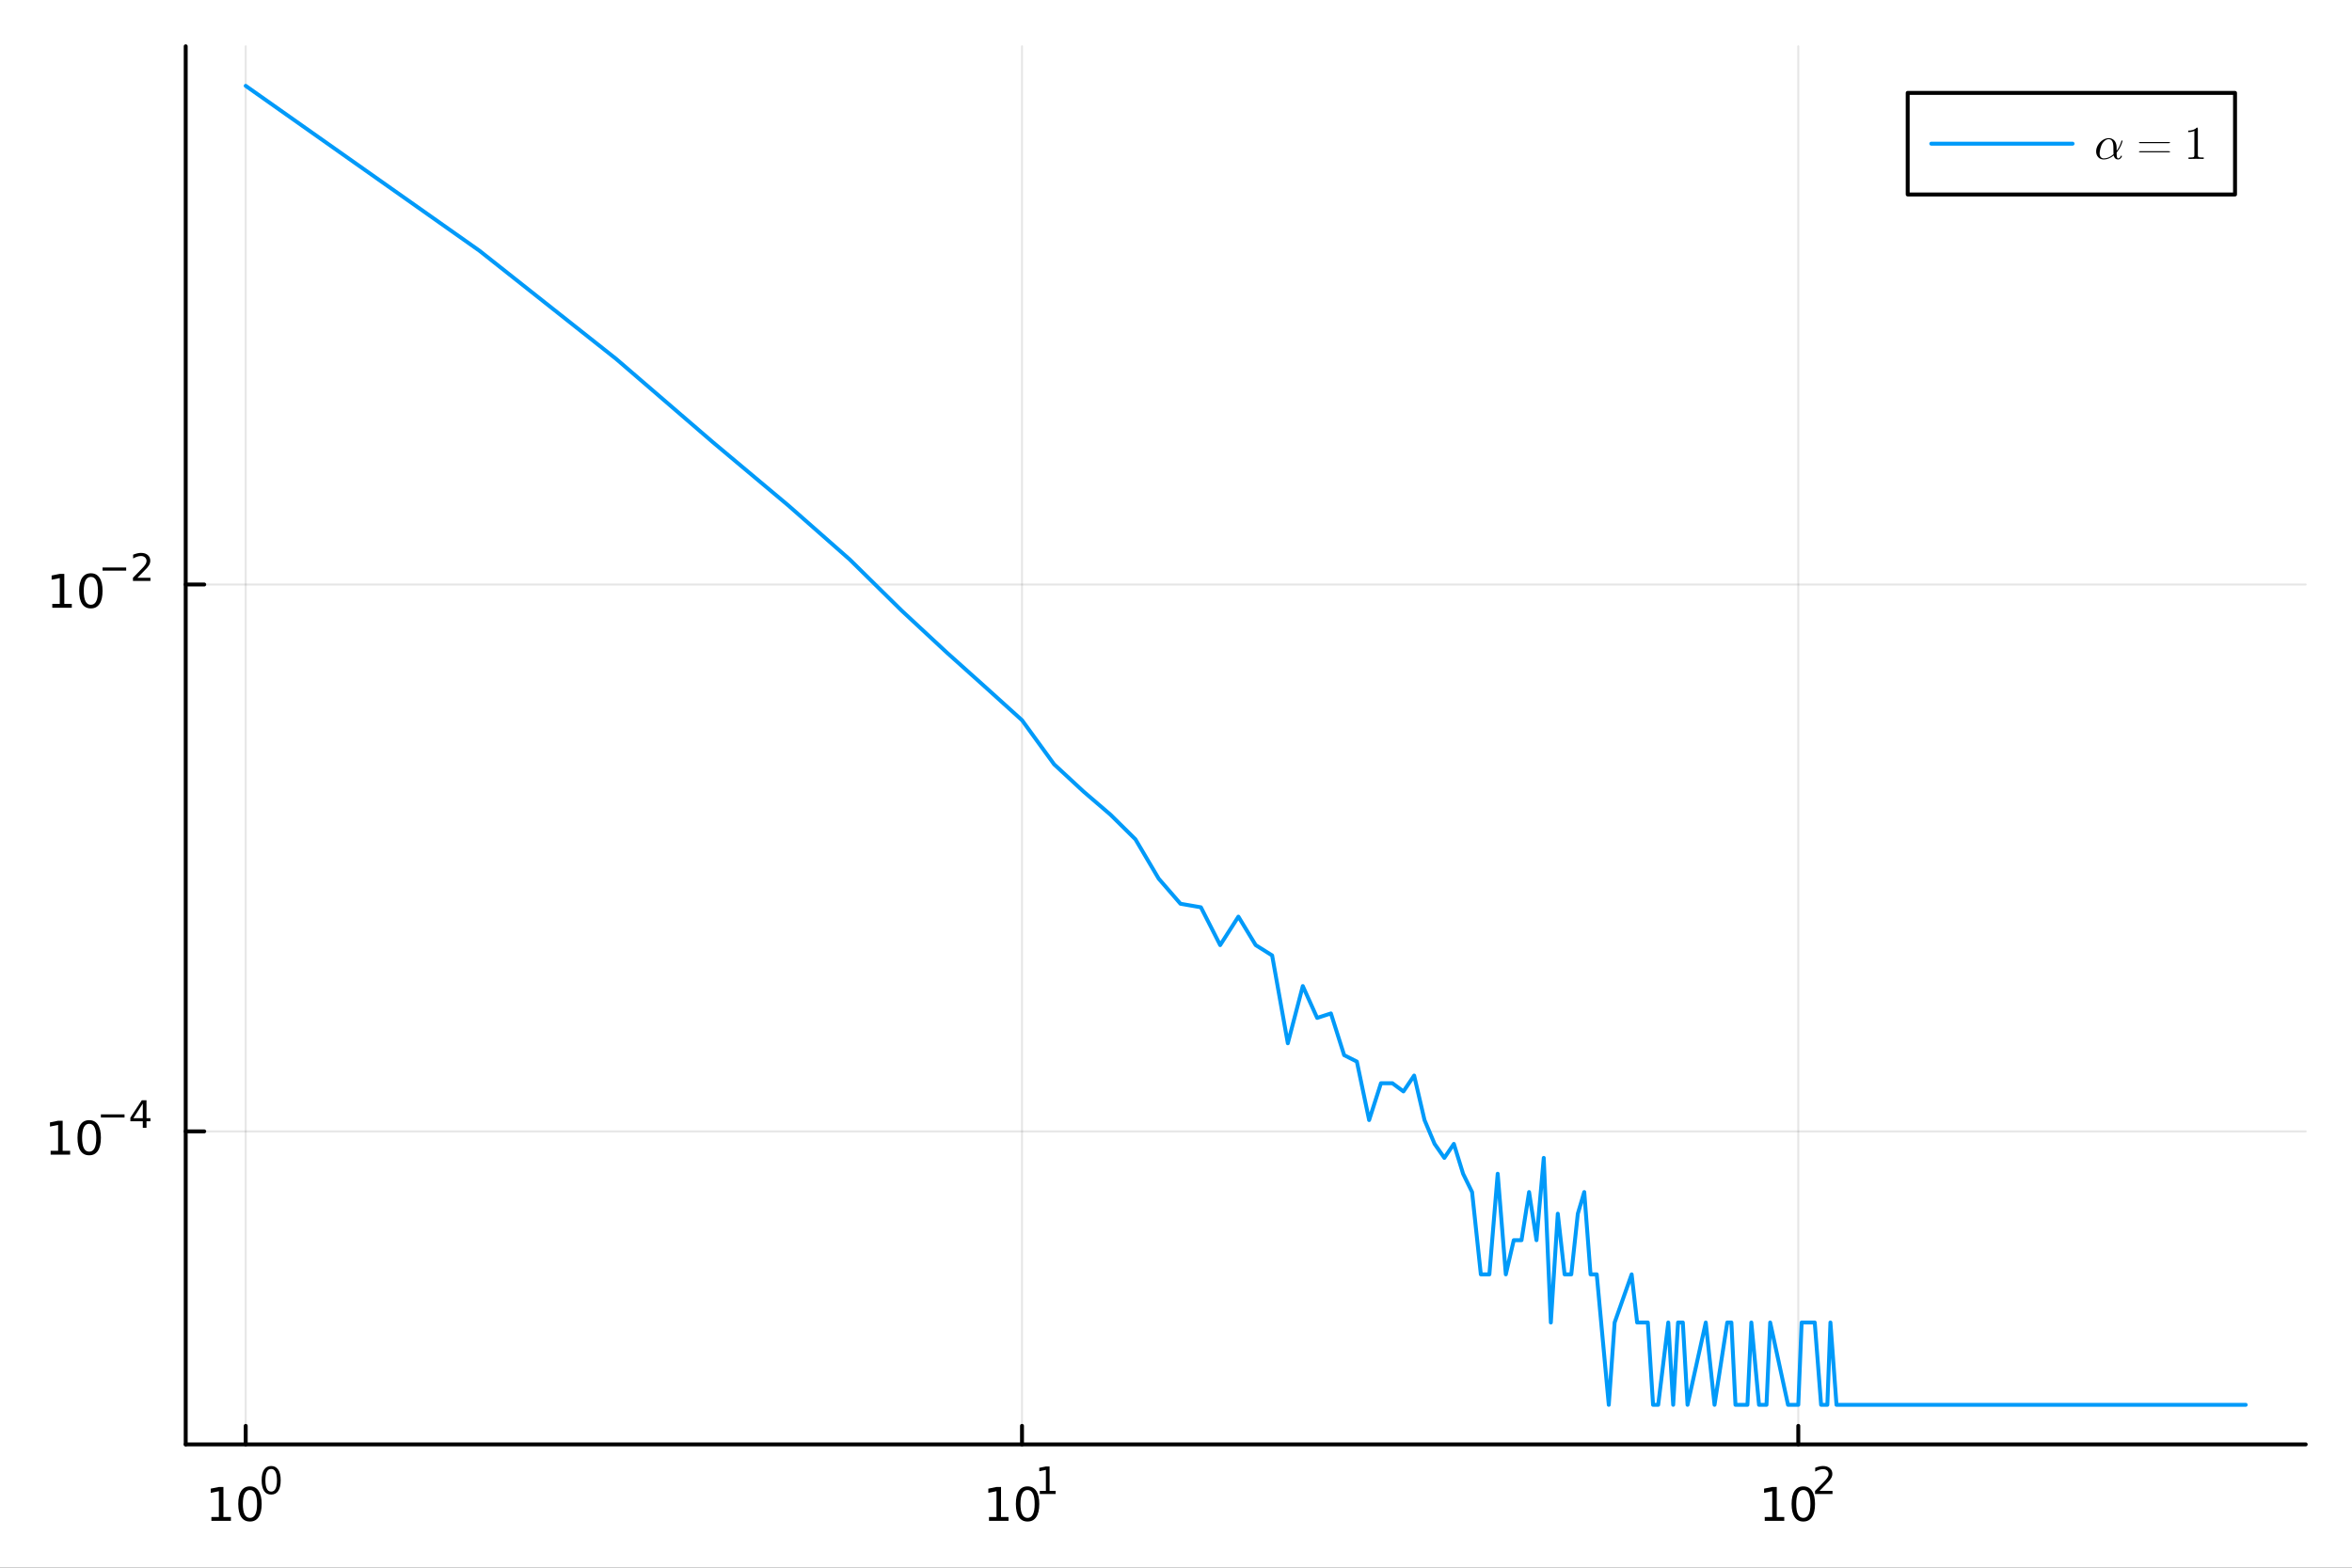 <svg xmlns="http://www.w3.org/2000/svg" xmlns:xlink="http://www.w3.org/1999/xlink" width="600" height="400" viewBox="0 0 2400 1600">
<rect x="0" y="0" width="2400" height="1600" fill="#333333" stroke="none"/>
<defs>
  <clipPath id="clip150">
    <rect x="0" y="0" width="2400" height="1600"></rect>
  </clipPath>
</defs>
<path clip-path="url(#clip150)" d="M0 1600 L2400 1600 L2400 0 L0 0  Z" fill="#ffffff" fill-rule="evenodd" fill-opacity="1"></path>
<defs>
  <clipPath id="clip151">
    <rect x="480" y="0" width="1681" height="1600"></rect>
  </clipPath>
</defs>
<path clip-path="url(#clip150)" d="M189.496 1474.16 L2352.76 1474.16 L2352.76 47.244 L189.496 47.244  Z" fill="#ffffff" fill-rule="evenodd" fill-opacity="1"></path>
<defs>
  <clipPath id="clip152">
    <rect x="189" y="47" width="2164" height="1428"></rect>
  </clipPath>
</defs>
<polyline clip-path="url(#clip152)" style="stroke:#000000; stroke-linecap:round; stroke-linejoin:round; stroke-width:2; stroke-opacity:0.1; fill:none" points="250.72,1474.16 250.72,47.244 "></polyline>
<polyline clip-path="url(#clip152)" style="stroke:#000000; stroke-linecap:round; stroke-linejoin:round; stroke-width:2; stroke-opacity:0.1; fill:none" points="1042.86,1474.16 1042.86,47.244 "></polyline>
<polyline clip-path="url(#clip152)" style="stroke:#000000; stroke-linecap:round; stroke-linejoin:round; stroke-width:2; stroke-opacity:0.1; fill:none" points="1834.99,1474.16 1834.99,47.244 "></polyline>
<polyline clip-path="url(#clip150)" style="stroke:#000000; stroke-linecap:round; stroke-linejoin:round; stroke-width:4; stroke-opacity:1; fill:none" points="189.496,1474.16 2352.76,1474.16 "></polyline>
<polyline clip-path="url(#clip150)" style="stroke:#000000; stroke-linecap:round; stroke-linejoin:round; stroke-width:4; stroke-opacity:1; fill:none" points="250.72,1474.16 250.72,1455.27 "></polyline>
<polyline clip-path="url(#clip150)" style="stroke:#000000; stroke-linecap:round; stroke-linejoin:round; stroke-width:4; stroke-opacity:1; fill:none" points="1042.86,1474.16 1042.86,1455.27 "></polyline>
<polyline clip-path="url(#clip150)" style="stroke:#000000; stroke-linecap:round; stroke-linejoin:round; stroke-width:4; stroke-opacity:1; fill:none" points="1834.99,1474.16 1834.99,1455.27 "></polyline>
<path clip-path="url(#clip150)" d="M215.703 1548.29 L223.342 1548.29 L223.342 1521.92 L215.032 1523.59 L215.032 1519.33 L223.296 1517.66 L227.972 1517.66 L227.972 1548.29 L235.61 1548.29 L235.61 1552.22 L215.703 1552.22 L215.703 1548.29 Z" fill="#000000" fill-rule="nonzero" fill-opacity="1"></path><path clip-path="url(#clip150)" d="M255.055 1520.74 Q251.444 1520.74 249.615 1524.31 Q247.809 1527.85 247.809 1534.98 Q247.809 1542.09 249.615 1545.65 Q251.444 1549.19 255.055 1549.19 Q258.689 1549.19 260.495 1545.65 Q262.323 1542.09 262.323 1534.98 Q262.323 1527.85 260.495 1524.31 Q258.689 1520.74 255.055 1520.74 M255.055 1517.04 Q260.865 1517.04 263.92 1521.65 Q266.999 1526.23 266.999 1534.98 Q266.999 1543.71 263.92 1548.31 Q260.865 1552.9 255.055 1552.9 Q249.245 1552.9 246.166 1548.31 Q243.11 1543.71 243.11 1534.98 Q243.11 1526.23 246.166 1521.65 Q249.245 1517.04 255.055 1517.04 Z" fill="#000000" fill-rule="nonzero" fill-opacity="1"></path><path clip-path="url(#clip150)" d="M276.704 1499.24 Q273.77 1499.24 272.284 1502.13 Q270.817 1505.01 270.817 1510.8 Q270.817 1516.58 272.284 1519.47 Q273.77 1522.35 276.704 1522.35 Q279.657 1522.35 281.124 1519.47 Q282.61 1516.58 282.61 1510.8 Q282.61 1505.01 281.124 1502.13 Q279.657 1499.24 276.704 1499.24 M276.704 1496.23 Q281.425 1496.23 283.907 1499.97 Q286.409 1503.69 286.409 1510.8 Q286.409 1517.89 283.907 1521.64 Q281.425 1525.36 276.704 1525.36 Q271.983 1525.36 269.482 1521.64 Q266.999 1517.89 266.999 1510.8 Q266.999 1503.69 269.482 1499.97 Q271.983 1496.23 276.704 1496.23 Z" fill="#000000" fill-rule="nonzero" fill-opacity="1"></path><path clip-path="url(#clip150)" d="M1009.18 1548.29 L1016.82 1548.29 L1016.82 1521.92 L1008.51 1523.59 L1008.51 1519.33 L1016.78 1517.66 L1021.45 1517.66 L1021.45 1548.29 L1029.09 1548.29 L1029.09 1552.22 L1009.18 1552.22 L1009.18 1548.29 Z" fill="#000000" fill-rule="nonzero" fill-opacity="1"></path><path clip-path="url(#clip150)" d="M1048.53 1520.74 Q1044.92 1520.74 1043.1 1524.31 Q1041.29 1527.85 1041.29 1534.98 Q1041.29 1542.09 1043.1 1545.65 Q1044.92 1549.19 1048.53 1549.19 Q1052.17 1549.19 1053.97 1545.65 Q1055.8 1542.09 1055.8 1534.98 Q1055.8 1527.85 1053.97 1524.31 Q1052.17 1520.74 1048.53 1520.74 M1048.53 1517.04 Q1054.35 1517.04 1057.4 1521.65 Q1060.48 1526.23 1060.48 1534.98 Q1060.48 1543.71 1057.4 1548.31 Q1054.35 1552.9 1048.53 1552.9 Q1042.72 1552.9 1039.65 1548.31 Q1036.59 1543.71 1036.59 1534.98 Q1036.59 1526.23 1039.65 1521.65 Q1042.72 1517.04 1048.53 1517.04 Z" fill="#000000" fill-rule="nonzero" fill-opacity="1"></path><path clip-path="url(#clip150)" d="M1061.02 1521.62 L1067.23 1521.62 L1067.23 1500.19 L1060.48 1501.55 L1060.48 1498.09 L1067.19 1496.73 L1070.99 1496.73 L1070.99 1521.62 L1077.2 1521.62 L1077.2 1524.81 L1061.02 1524.81 L1061.02 1521.62 Z" fill="#000000" fill-rule="nonzero" fill-opacity="1"></path><path clip-path="url(#clip150)" d="M1800.76 1548.29 L1808.4 1548.29 L1808.4 1521.92 L1800.09 1523.59 L1800.09 1519.33 L1808.36 1517.66 L1813.03 1517.66 L1813.03 1548.29 L1820.67 1548.29 L1820.67 1552.22 L1800.76 1552.22 L1800.76 1548.29 Z" fill="#000000" fill-rule="nonzero" fill-opacity="1"></path><path clip-path="url(#clip150)" d="M1840.12 1520.74 Q1836.5 1520.74 1834.68 1524.31 Q1832.87 1527.85 1832.87 1534.98 Q1832.87 1542.09 1834.68 1545.65 Q1836.5 1549.19 1840.12 1549.19 Q1843.75 1549.19 1845.56 1545.65 Q1847.38 1542.09 1847.38 1534.98 Q1847.38 1527.85 1845.56 1524.31 Q1843.75 1520.74 1840.12 1520.74 M1840.12 1517.04 Q1845.93 1517.04 1848.98 1521.65 Q1852.06 1526.23 1852.06 1534.98 Q1852.06 1543.71 1848.98 1548.31 Q1845.93 1552.9 1840.12 1552.9 Q1834.31 1552.9 1831.23 1548.31 Q1828.17 1543.71 1828.17 1534.98 Q1828.17 1526.23 1831.23 1521.65 Q1834.31 1517.04 1840.12 1517.04 Z" fill="#000000" fill-rule="nonzero" fill-opacity="1"></path><path clip-path="url(#clip150)" d="M1856.63 1521.62 L1869.89 1521.62 L1869.89 1524.81 L1852.06 1524.81 L1852.06 1521.62 Q1854.22 1519.38 1857.95 1515.62 Q1861.69 1511.84 1862.65 1510.75 Q1864.47 1508.7 1865.19 1507.29 Q1865.92 1505.86 1865.92 1504.48 Q1865.92 1502.24 1864.34 1500.83 Q1862.78 1499.42 1860.26 1499.42 Q1858.47 1499.42 1856.48 1500.04 Q1854.5 1500.67 1852.25 1501.93 L1852.25 1498.09 Q1854.54 1497.17 1856.54 1496.7 Q1858.53 1496.23 1860.18 1496.23 Q1864.55 1496.23 1867.14 1498.41 Q1869.74 1500.59 1869.74 1504.24 Q1869.74 1505.97 1869.08 1507.53 Q1868.44 1509.07 1866.73 1511.18 Q1866.26 1511.72 1863.74 1514.34 Q1861.22 1516.93 1856.63 1521.62 Z" fill="#000000" fill-rule="nonzero" fill-opacity="1"></path><polyline clip-path="url(#clip152)" style="stroke:#000000; stroke-linecap:round; stroke-linejoin:round; stroke-width:2; stroke-opacity:0.1; fill:none" points="189.496,1154.7 2352.76,1154.7 "></polyline>
<polyline clip-path="url(#clip152)" style="stroke:#000000; stroke-linecap:round; stroke-linejoin:round; stroke-width:2; stroke-opacity:0.1; fill:none" points="189.496,596.552 2352.76,596.552 "></polyline>
<polyline clip-path="url(#clip150)" style="stroke:#000000; stroke-linecap:round; stroke-linejoin:round; stroke-width:4; stroke-opacity:1; fill:none" points="189.496,1474.16 189.496,47.244 "></polyline>
<polyline clip-path="url(#clip150)" style="stroke:#000000; stroke-linecap:round; stroke-linejoin:round; stroke-width:4; stroke-opacity:1; fill:none" points="189.496,1154.7 208.394,1154.7 "></polyline>
<polyline clip-path="url(#clip150)" style="stroke:#000000; stroke-linecap:round; stroke-linejoin:round; stroke-width:4; stroke-opacity:1; fill:none" points="189.496,596.552 208.394,596.552 "></polyline>
<path clip-path="url(#clip150)" d="M51.663 1174.5 L59.302 1174.5 L59.302 1148.13 L50.992 1149.8 L50.992 1145.54 L59.256 1143.87 L63.932 1143.87 L63.932 1174.5 L71.571 1174.5 L71.571 1178.43 L51.663 1178.43 L51.663 1174.5 Z" fill="#000000" fill-rule="nonzero" fill-opacity="1"></path><path clip-path="url(#clip150)" d="M91.015 1146.95 Q87.404 1146.95 85.575 1150.51 Q83.77 1154.06 83.77 1161.18 Q83.77 1168.29 85.575 1171.86 Q87.404 1175.4 91.015 1175.4 Q94.649 1175.4 96.455 1171.86 Q98.284 1168.29 98.284 1161.18 Q98.284 1154.06 96.455 1150.51 Q94.649 1146.95 91.015 1146.95 M91.015 1143.25 Q96.825 1143.25 99.881 1147.85 Q102.959 1152.43 102.959 1161.18 Q102.959 1169.91 99.881 1174.52 Q96.825 1179.1 91.015 1179.1 Q85.205 1179.1 82.126 1174.52 Q79.071 1169.91 79.071 1161.18 Q79.071 1152.43 82.126 1147.85 Q85.205 1143.25 91.015 1143.25 Z" fill="#000000" fill-rule="nonzero" fill-opacity="1"></path><path clip-path="url(#clip150)" d="M102.959 1137.35 L127.071 1137.35 L127.071 1140.54 L102.959 1140.54 L102.959 1137.35 Z" fill="#000000" fill-rule="nonzero" fill-opacity="1"></path><path clip-path="url(#clip150)" d="M145.71 1126.25 L136.118 1141.24 L145.71 1141.24 L145.71 1126.25 M144.713 1122.94 L149.49 1122.94 L149.49 1141.24 L153.496 1141.24 L153.496 1144.4 L149.49 1144.4 L149.49 1151.02 L145.71 1151.02 L145.71 1144.4 L133.033 1144.4 L133.033 1140.73 L144.713 1122.94 Z" fill="#000000" fill-rule="nonzero" fill-opacity="1"></path><path clip-path="url(#clip150)" d="M53.356 616.345 L60.995 616.345 L60.995 589.979 L52.685 591.646 L52.685 587.387 L60.949 585.72 L65.625 585.72 L65.625 616.345 L73.263 616.345 L73.263 620.28 L53.356 620.28 L53.356 616.345 Z" fill="#000000" fill-rule="nonzero" fill-opacity="1"></path><path clip-path="url(#clip150)" d="M92.708 588.799 Q89.097 588.799 87.268 592.364 Q85.462 595.905 85.462 603.035 Q85.462 610.141 87.268 613.706 Q89.097 617.248 92.708 617.248 Q96.342 617.248 98.147 613.706 Q99.976 610.141 99.976 603.035 Q99.976 595.905 98.147 592.364 Q96.342 588.799 92.708 588.799 M92.708 585.095 Q98.518 585.095 101.573 589.702 Q104.652 594.285 104.652 603.035 Q104.652 611.762 101.573 616.368 Q98.518 620.951 92.708 620.951 Q86.898 620.951 83.819 616.368 Q80.763 611.762 80.763 603.035 Q80.763 594.285 83.819 589.702 Q86.898 585.095 92.708 585.095 Z" fill="#000000" fill-rule="nonzero" fill-opacity="1"></path><path clip-path="url(#clip150)" d="M104.652 579.196 L128.764 579.196 L128.764 582.394 L104.652 582.394 L104.652 579.196 Z" fill="#000000" fill-rule="nonzero" fill-opacity="1"></path><path clip-path="url(#clip150)" d="M140.236 589.672 L153.496 589.672 L153.496 592.87 L135.666 592.87 L135.666 589.672 Q137.829 587.434 141.553 583.673 Q145.296 579.892 146.255 578.801 Q148.079 576.751 148.794 575.341 Q149.527 573.911 149.527 572.538 Q149.527 570.3 147.948 568.89 Q146.387 567.479 143.866 567.479 Q142.08 567.479 140.086 568.1 Q138.111 568.72 135.854 569.981 L135.854 566.144 Q138.149 565.222 140.142 564.752 Q142.136 564.282 143.791 564.282 Q148.155 564.282 150.75 566.464 Q153.345 568.645 153.345 572.294 Q153.345 574.024 152.687 575.585 Q152.048 577.128 150.336 579.234 Q149.866 579.779 147.346 582.394 Q144.826 584.989 140.236 589.672 Z" fill="#000000" fill-rule="nonzero" fill-opacity="1"></path><polyline clip-path="url(#clip152)" style="stroke:#009af9; stroke-linecap:round; stroke-linejoin:round; stroke-width:4; stroke-opacity:1; fill:none" points="250.72,87.629 489.177,255.856 628.665,366.272 727.633,451.52 804.399,515.862 867.121,571.071 920.152,623.297 966.09,665.967 1006.61,702.275 1042.86,735.035 1075.64,780.068 1105.58,807.804 1133.11,831.435 1158.61,856.601 1182.34,896.762 1204.55,922.373 1225.4,925.991 1245.07,964.588 1263.67,935.539 1281.31,964.588 1298.1,975.133 1314.1,1064.78 1329.39,1006.38 1344.03,1038.9 1358.08,1034.32 1371.57,1076.91 1384.55,1083.46 1397.07,1143.15 1409.14,1105.56 1420.8,1105.56 1432.08,1113.92 1443,1097.74 1453.59,1143.15 1463.86,1167.47 1473.83,1181.75 1483.52,1167.47 1492.95,1197.93 1502.12,1216.62 1511.06,1300.63 1519.77,1300.63 1528.26,1197.93 1536.55,1300.63 1544.65,1265.76 1552.56,1265.76 1560.29,1216.62 1567.85,1265.76 1575.25,1181.75 1582.49,1349.77 1589.58,1238.72 1596.53,1300.63 1603.35,1300.63 1610.03,1238.72 1616.58,1216.62 1623.01,1300.63 1629.32,1300.63 1641.61,1433.78 1647.59,1349.77 1664.94,1300.63 1670.54,1349.77 1681.46,1349.77 1686.79,1433.78 1692.05,1433.78 1702.32,1349.77 1707.34,1433.78 1712.29,1349.77 1717.17,1349.77 1721.98,1433.78 1740.58,1349.77 1749.52,1433.78 1762.5,1349.77 1766.72,1349.77 1770.89,1433.78 1775.01,1433.78 1779.08,1433.78 1783.11,1433.78 1787.08,1349.77 1794.9,1433.78 1802.55,1433.78 1806.31,1349.77 1824.51,1433.78 1831.53,1433.78 1834.99,1433.78 1838.41,1349.77 1848.48,1349.77 1851.78,1349.77 1858.27,1433.78 1861.47,1433.78 1864.64,1433.78 1867.78,1349.77 1873.98,1433.78 1883.07,1433.78 1894.83,1433.78 2021.56,1433.78 2029.47,1433.78 2037.2,1433.78 2039.11,1433.78 2046.63,1433.78 2214.08,1433.78 2219.75,1433.78 2291.53,1433.78 "></polyline>
<path clip-path="url(#clip150)" d="M1946.63 198.488 L2280.65 198.488 L2280.65 94.808 L1946.63 94.808  Z" fill="#ffffff" fill-rule="evenodd" fill-opacity="1"></path>
<polyline clip-path="url(#clip150)" style="stroke:#000000; stroke-linecap:round; stroke-linejoin:round; stroke-width:4; stroke-opacity:1; fill:none" points="1946.63,198.488 2280.65,198.488 2280.65,94.808 1946.63,94.808 1946.63,198.488 "></polyline>
<polyline clip-path="url(#clip150)" style="stroke:#009af9; stroke-linecap:round; stroke-linejoin:round; stroke-width:4; stroke-opacity:1; fill:none" points="1970.67,146.648 2114.89,146.648 "></polyline>
<path clip-path="url(#clip150)" d="M2165.83 143.84 Q2165.79 144.074 2165.69 144.495 Q2165.6 144.894 2165.18 146.158 Q2164.76 147.423 2164.19 148.711 Q2163.66 149.976 2162.6 151.756 Q2161.57 153.513 2160.31 155.106 Q2159.95 155.527 2159.88 155.785 Q2159.84 156.019 2159.84 156.792 Q2159.84 161.664 2161.31 161.664 Q2161.38 161.664 2161.5 161.664 Q2161.64 161.641 2161.99 161.524 Q2162.37 161.383 2162.7 161.172 Q2163.02 160.938 2163.4 160.47 Q2163.77 159.978 2164.01 159.322 Q2164.22 158.853 2164.64 158.853 Q2165.2 158.853 2165.2 159.322 Q2165.2 160.165 2164.03 161.453 Q2162.86 162.742 2161.17 162.742 Q2159.56 162.742 2158.41 161.688 Q2157.28 160.61 2156.82 158.689 Q2151.76 162.742 2146.7 162.742 Q2143.14 162.742 2141.03 160.423 Q2138.92 158.08 2138.92 154.614 Q2138.92 151.288 2140.75 148.126 Q2142.6 144.964 2145.6 142.996 Q2148.62 141.005 2151.83 141.005 Q2152.95 141.005 2154.03 141.31 Q2155.11 141.591 2156.18 142.317 Q2157.26 143.043 2158.06 144.144 Q2158.85 145.245 2159.35 146.978 Q2159.84 148.711 2159.84 150.89 L2159.84 153.864 Q2162.93 149.953 2164.55 144.355 Q2164.78 143.512 2164.92 143.418 Q2165.01 143.348 2165.25 143.348 Q2165.48 143.348 2165.62 143.488 Q2165.79 143.605 2165.81 143.722 L2165.83 143.84 M2156.63 157.448 Q2156.53 156.628 2156.53 152.084 Q2156.53 151.218 2156.53 150.749 Q2156.53 150.257 2156.49 149.32 Q2156.44 148.384 2156.35 147.798 Q2156.28 147.212 2156.11 146.369 Q2155.95 145.526 2155.72 144.987 Q2155.48 144.449 2155.11 143.84 Q2154.75 143.231 2154.29 142.879 Q2153.84 142.528 2153.19 142.294 Q2152.55 142.059 2151.78 142.059 Q2150.82 142.059 2149.81 142.411 Q2148.83 142.739 2147.56 143.793 Q2146.3 144.823 2145.25 146.463 Q2144.14 148.196 2143.3 151.382 Q2142.48 154.544 2142.48 156.441 Q2142.48 158.83 2143.58 160.259 Q2144.68 161.664 2146.79 161.664 Q2151.83 161.664 2156.63 157.448 Z" fill="#000000" fill-rule="nonzero" fill-opacity="1"></path><path clip-path="url(#clip150)" d="M2182.61 154.918 Q2182.66 154.333 2183.57 154.333 L2212.96 154.333 Q2214.35 154.333 2214.37 154.872 Q2214.37 155.457 2213.06 155.434 L2183.9 155.434 Q2182.61 155.457 2182.61 154.918 M2182.61 145.549 Q2182.61 144.964 2183.62 144.987 L2212.92 144.987 Q2214.35 144.987 2214.37 145.549 Q2214.37 146.088 2213.15 146.088 L2183.57 146.088 Q2182.61 146.088 2182.61 145.549 Z" fill="#000000" fill-rule="nonzero" fill-opacity="1"></path><path clip-path="url(#clip150)" d="M2232.86 134.822 L2232.86 133.323 Q2238.62 133.323 2241.6 130.255 Q2242.42 130.255 2242.56 130.442 Q2242.7 130.629 2242.7 131.496 L2242.7 158.408 Q2242.7 159.837 2243.4 160.282 Q2244.1 160.727 2247.17 160.727 L2248.69 160.727 L2248.69 162.203 Q2247.01 162.062 2240.92 162.062 Q2234.83 162.062 2233.17 162.203 L2233.17 160.727 L2234.69 160.727 Q2237.71 160.727 2238.44 160.306 Q2239.16 159.861 2239.16 158.408 L2239.16 133.557 Q2236.66 134.822 2232.86 134.822 Z" fill="#000000" fill-rule="nonzero" fill-opacity="1"></path></svg>